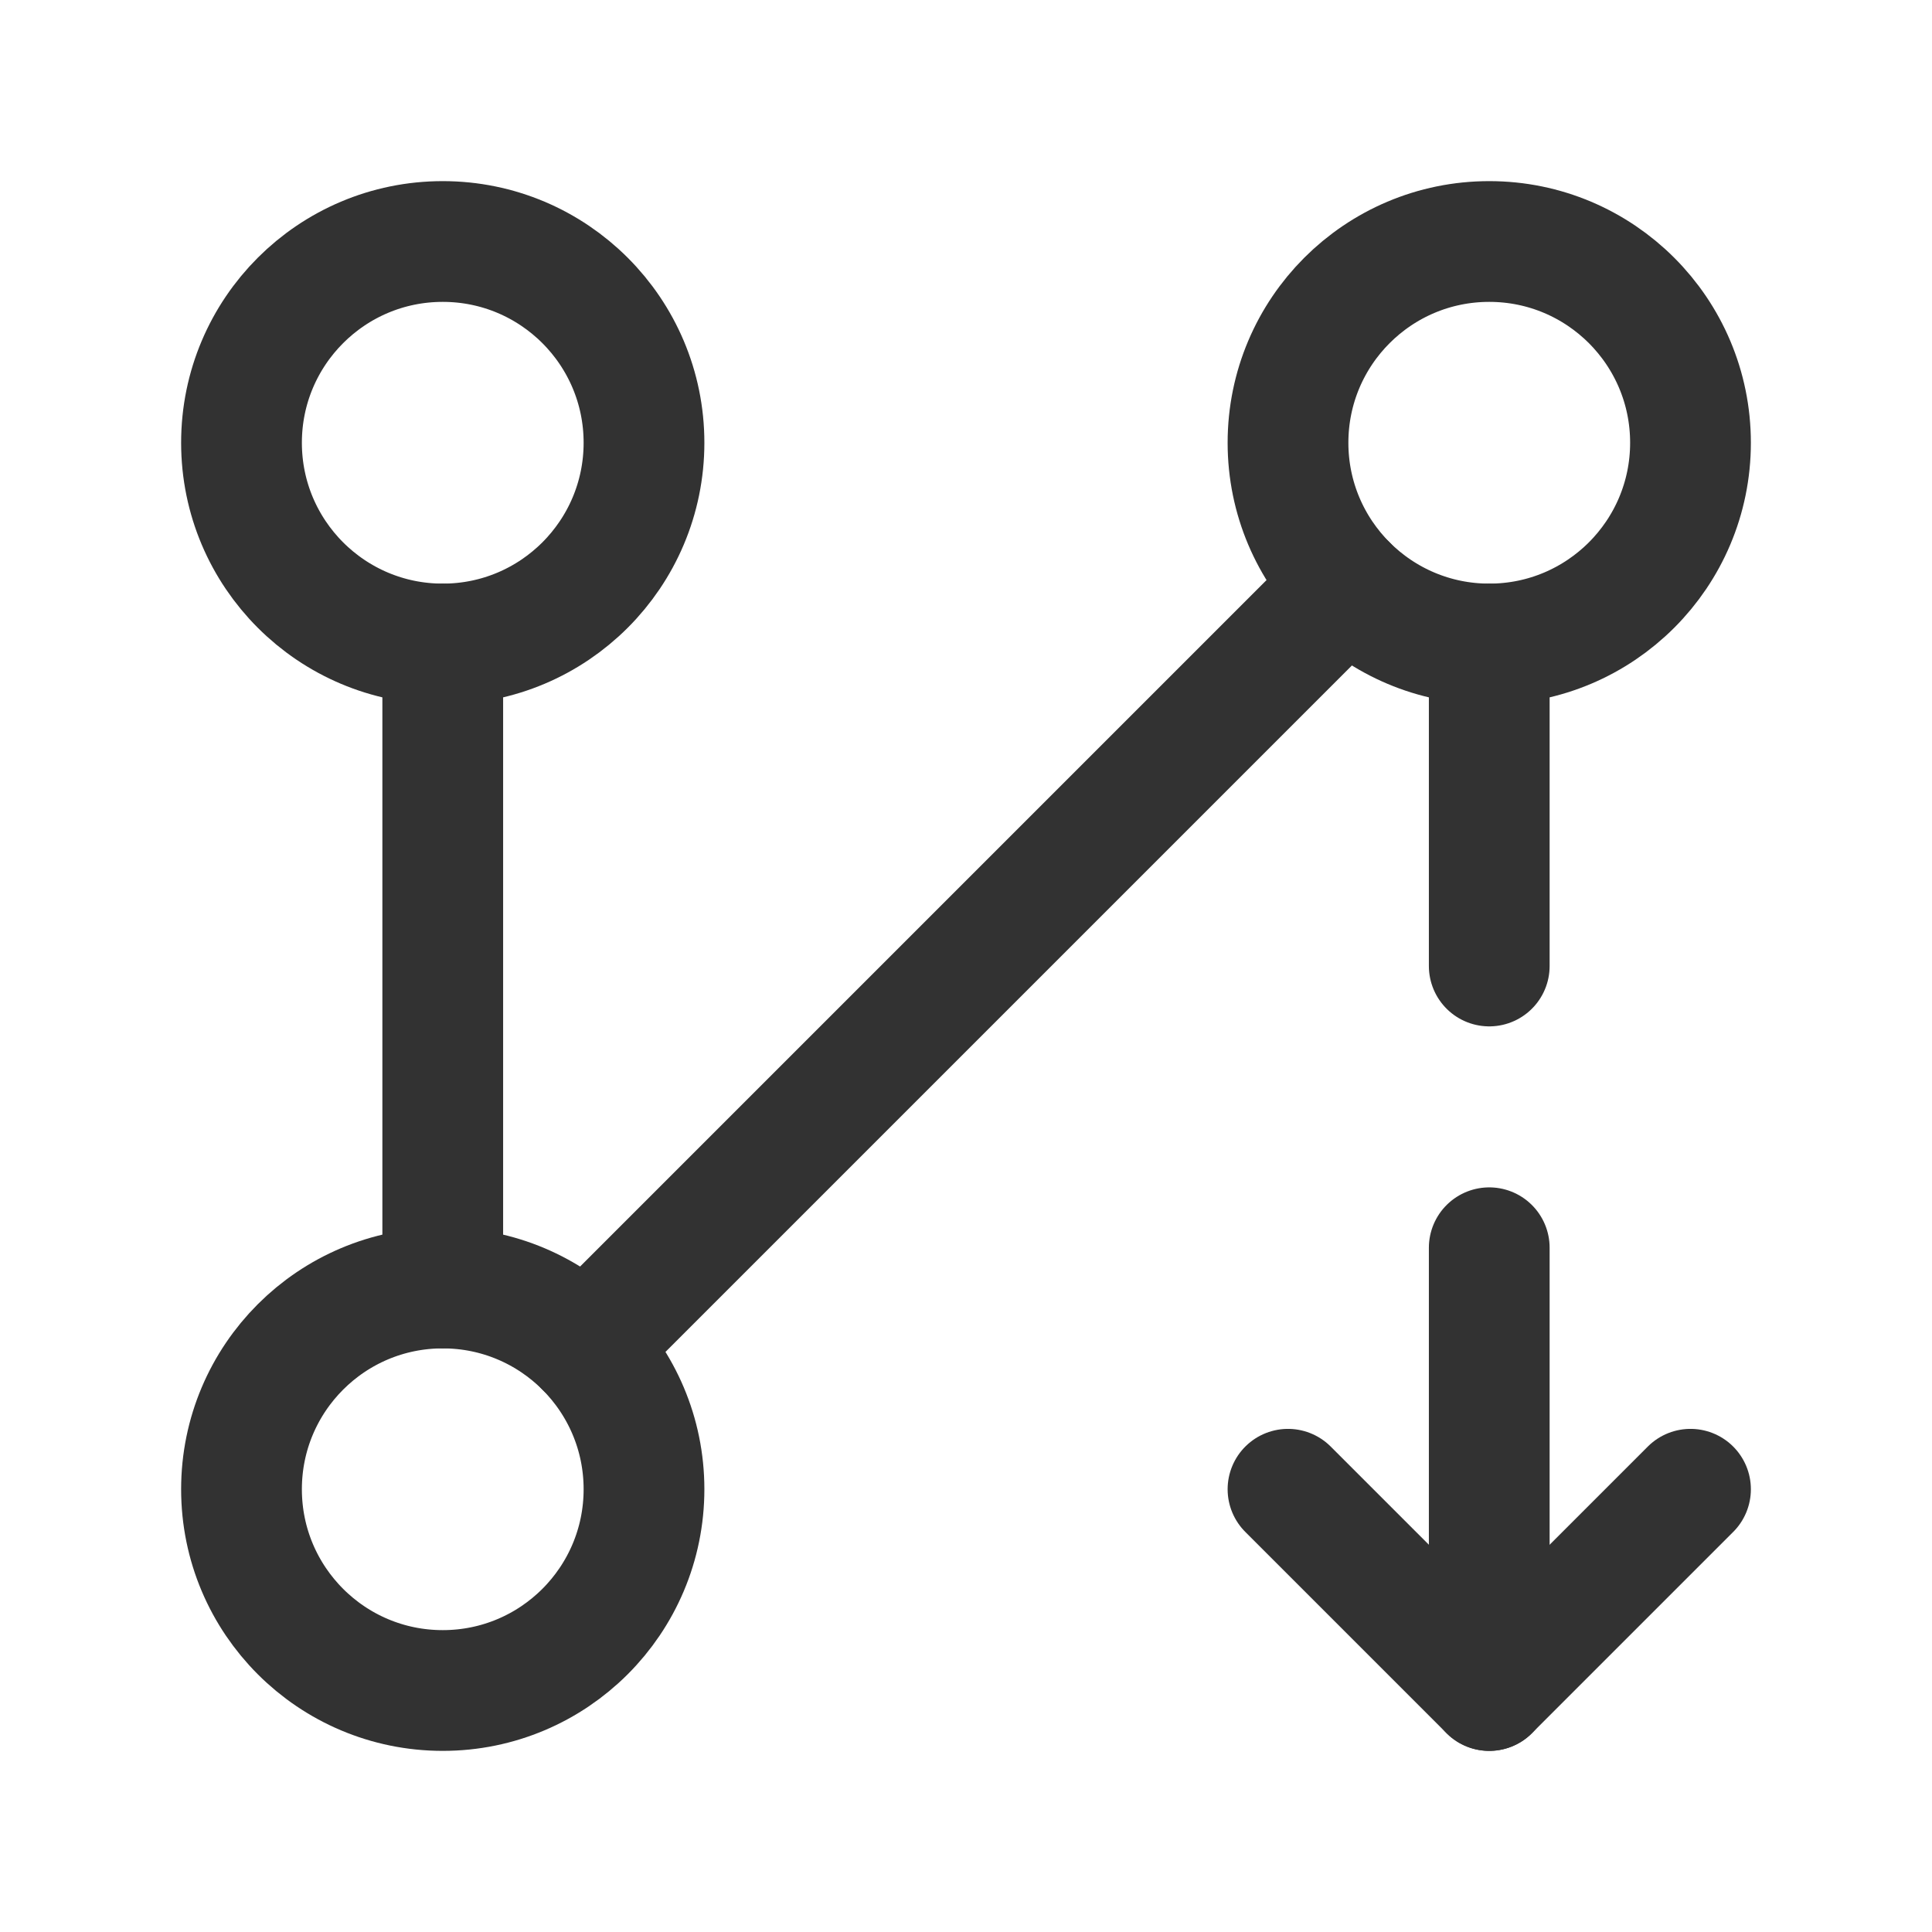 <svg xmlns="http://www.w3.org/2000/svg" viewBox="0 0 24 24"><circle cx="5.5" cy="18.5" r="2.5" fill="none" stroke="#323232" stroke-linecap="round" stroke-linejoin="round" stroke-width="1.5"/><circle cx="5.5" cy="5.5" r="2.5" fill="none" stroke="#323232" stroke-linecap="round" stroke-linejoin="round" stroke-width="1.5"/><line x1="5.5" y1="8" x2="5.5" y2="16" fill="none" stroke="#323232" stroke-linecap="round" stroke-linejoin="round" stroke-width="1.5"/><circle cx="18.5" cy="5.5" r="2.5" fill="none" stroke="#323232" stroke-linecap="round" stroke-linejoin="round" stroke-width="1.5"/><line x1="18.5" y1="8" x2="18.5" y2="12" fill="none" stroke="#323232" stroke-linecap="round" stroke-linejoin="round" stroke-width="1.5"/><line x1="7.268" y1="16.732" x2="16.732" y2="7.268" fill="none" stroke="#323232" stroke-linecap="round" stroke-linejoin="round" stroke-width="1.5"/><path d="M18.5,21V15.5" fill="none" stroke="#323232" stroke-linecap="round" stroke-linejoin="round" stroke-width="1.5"/><polyline points="21 18.5 18.5 21 16 18.5" fill="none" stroke="#323232" stroke-linecap="round" stroke-linejoin="round" stroke-width="1.5"/></svg>